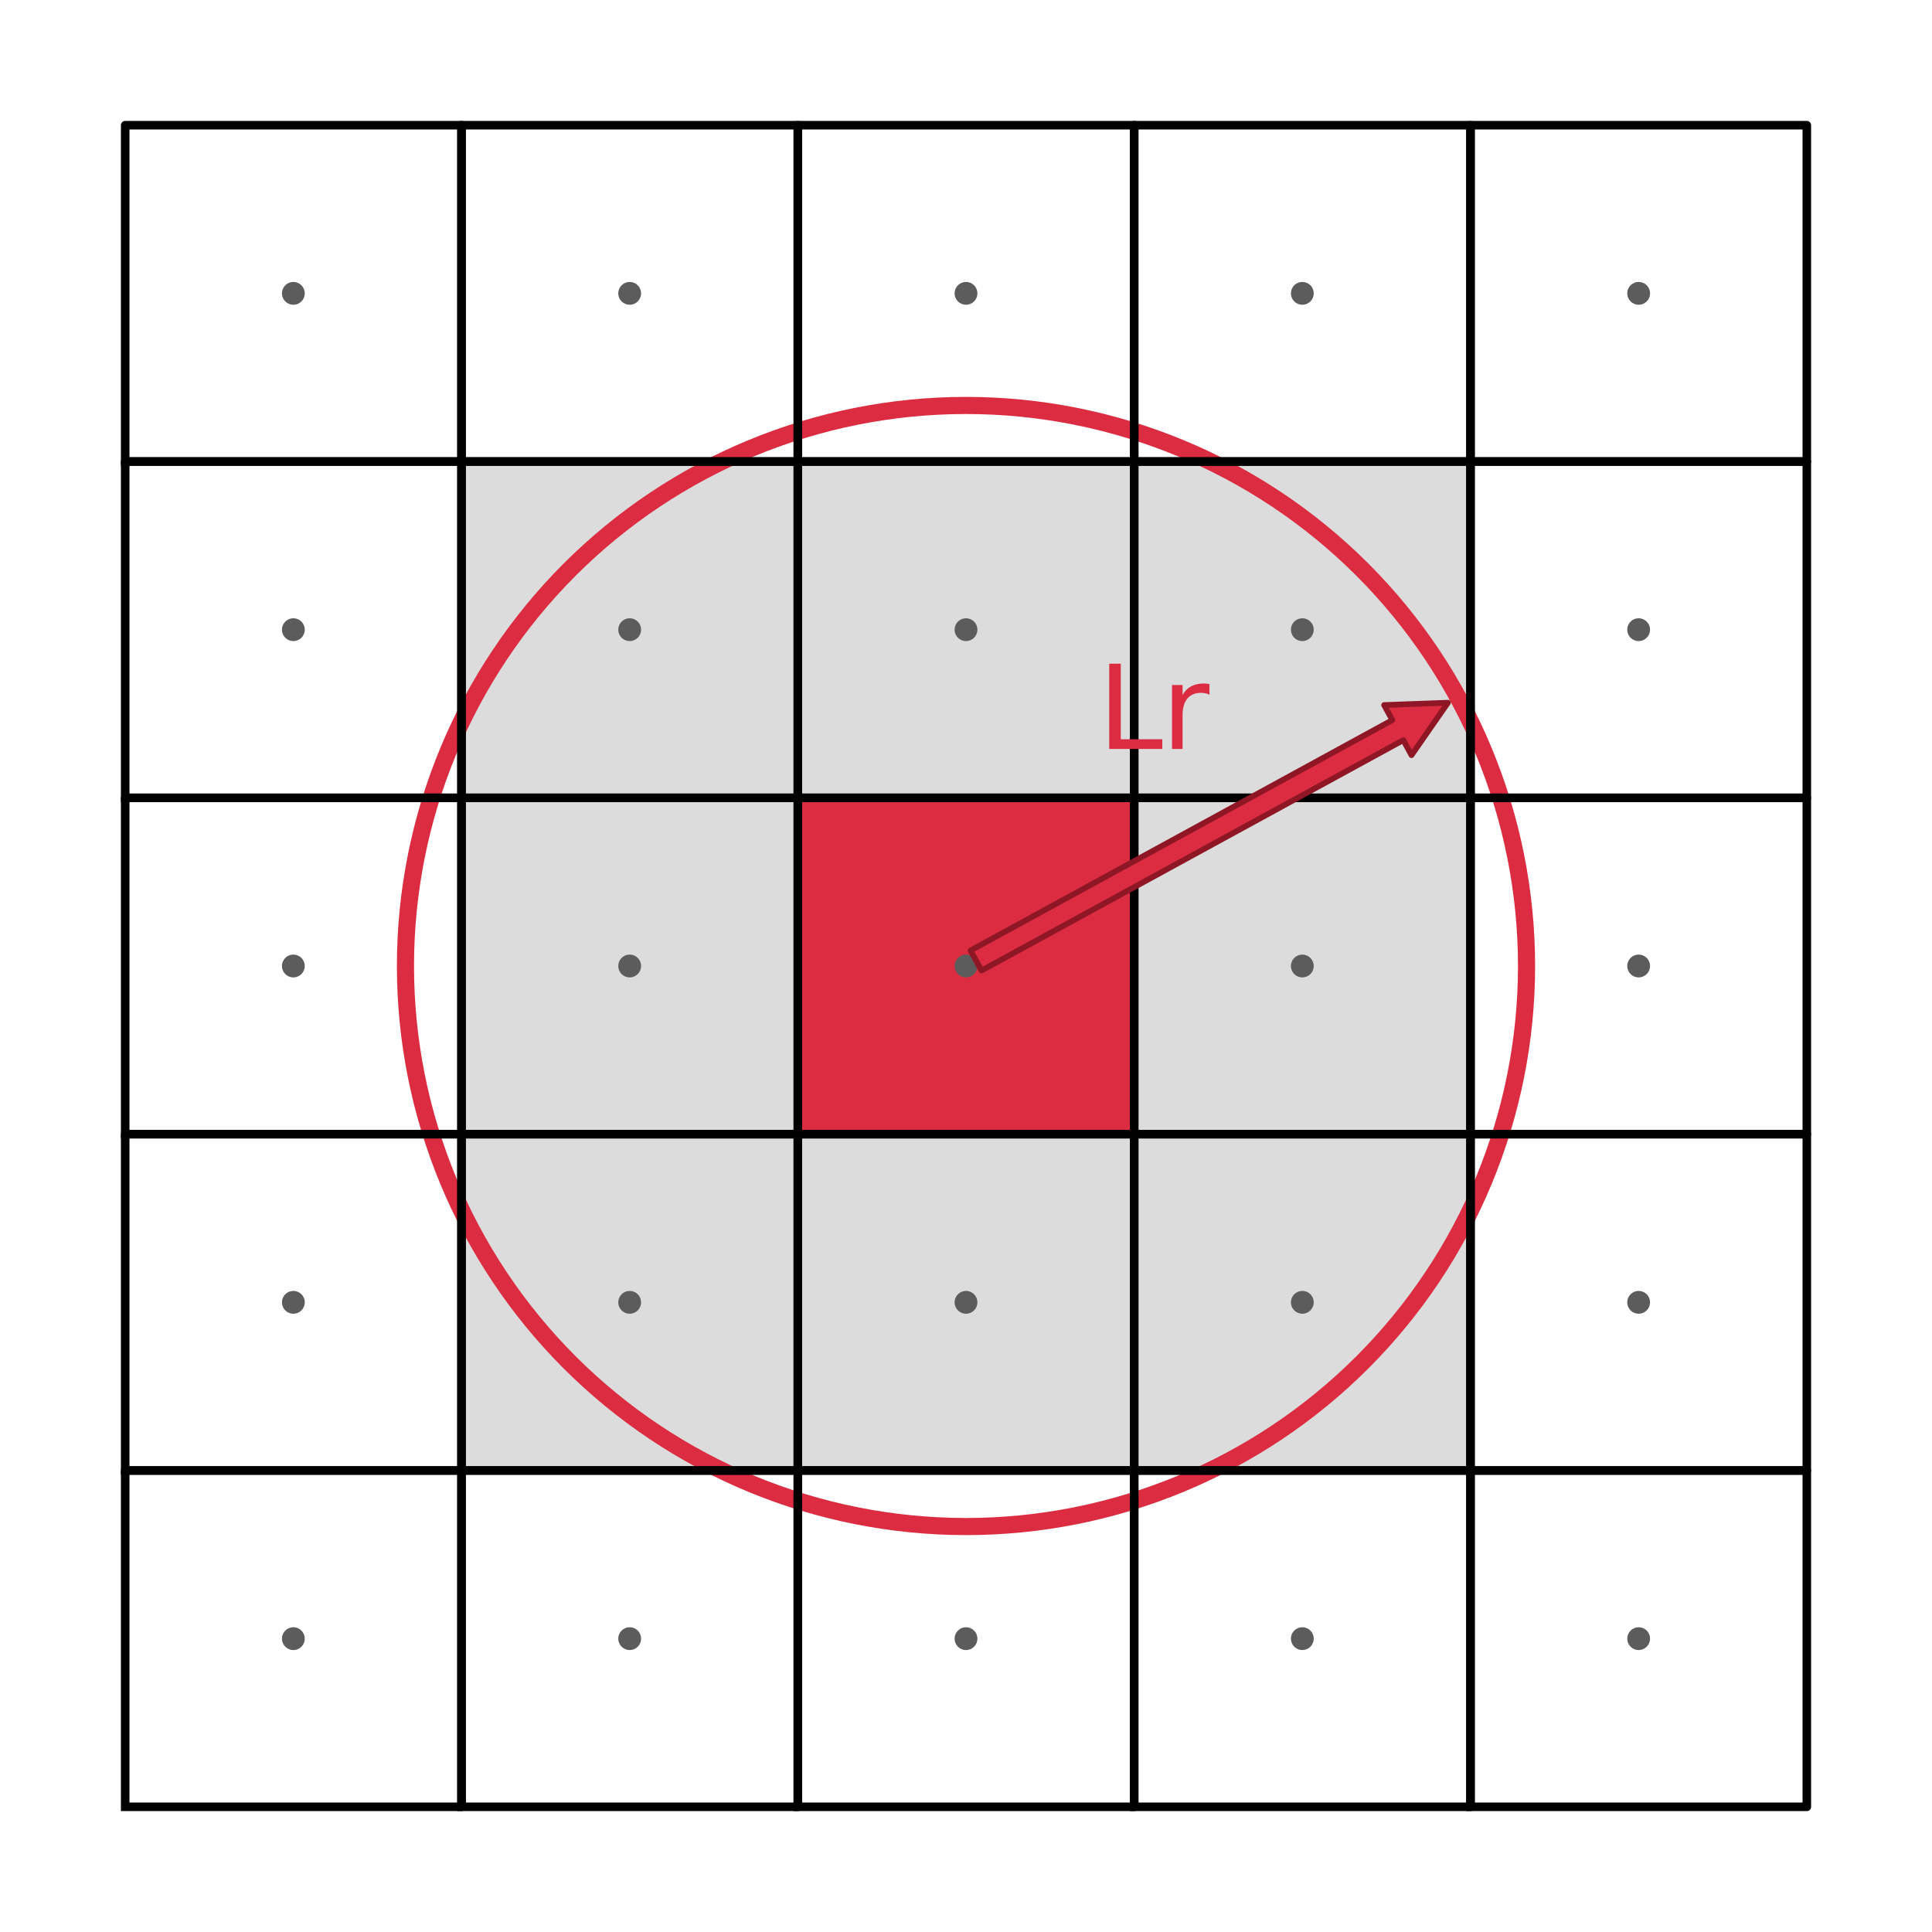 <?xml version="1.0" encoding="utf-8" standalone="no"?>
<!DOCTYPE svg PUBLIC "-//W3C//DTD SVG 1.1//EN"
  "http://www.w3.org/Graphics/SVG/1.1/DTD/svg11.dtd">
<svg xmlns:xlink="http://www.w3.org/1999/xlink" width="338.4pt" height="338.4pt" viewBox="0 0 338.4 338.4" xmlns="http://www.w3.org/2000/svg" version="1.1">
 <defs>
  <style type="text/css">*{stroke-linejoin: round; stroke-linecap: butt}</style>
 </defs>
 <g id="figure_1">
  <g id="patch_1">
   <path d="M -0 338.4 
L 338.4 338.4 
L 338.4 0 
L -0 0 
z
" style="fill: #ffffff"/>
  </g>
  <g id="axes_1">
   <g id="patch_2">
    <path d="M 80.836 257.564 
L 139.745 257.564 
L 139.745 198.655 
L 80.836 198.655 
z
" clip-path="url(#pde6ebbf711)" style="fill: #dcdcdc; stroke: #dcdcdc; stroke-linejoin: miter"/>
   </g>
   <g id="patch_3">
    <path d="M 80.836 198.655 
L 139.745 198.655 
L 139.745 139.745 
L 80.836 139.745 
z
" clip-path="url(#pde6ebbf711)" style="fill: #dcdcdc; stroke: #dcdcdc; stroke-linejoin: miter"/>
   </g>
   <g id="patch_4">
    <path d="M 80.836 139.745 
L 139.745 139.745 
L 139.745 80.836 
L 80.836 80.836 
z
" clip-path="url(#pde6ebbf711)" style="fill: #dcdcdc; stroke: #dcdcdc; stroke-linejoin: miter"/>
   </g>
   <g id="patch_5">
    <path d="M 139.745 257.564 
L 198.655 257.564 
L 198.655 198.655 
L 139.745 198.655 
z
" clip-path="url(#pde6ebbf711)" style="fill: #dcdcdc; stroke: #dcdcdc; stroke-linejoin: miter"/>
   </g>
   <g id="patch_6">
    <path d="M 139.745 198.655 
L 198.655 198.655 
L 198.655 139.745 
L 139.745 139.745 
z
" clip-path="url(#pde6ebbf711)" style="fill: #dcdcdc; stroke: #dcdcdc; stroke-linejoin: miter"/>
   </g>
   <g id="patch_7">
    <path d="M 139.745 198.655 
L 198.655 198.655 
L 198.655 139.745 
L 139.745 139.745 
z
" clip-path="url(#pde6ebbf711)" style="fill: #dc2c41; stroke: #dc2c41; stroke-linejoin: miter"/>
   </g>
   <g id="patch_8">
    <path d="M 139.745 139.745 
L 198.655 139.745 
L 198.655 80.836 
L 139.745 80.836 
z
" clip-path="url(#pde6ebbf711)" style="fill: #dcdcdc; stroke: #dcdcdc; stroke-linejoin: miter"/>
   </g>
   <g id="patch_9">
    <path d="M 198.655 257.564 
L 257.564 257.564 
L 257.564 198.655 
L 198.655 198.655 
z
" clip-path="url(#pde6ebbf711)" style="fill: #dcdcdc; stroke: #dcdcdc; stroke-linejoin: miter"/>
   </g>
   <g id="patch_10">
    <path d="M 198.655 198.655 
L 257.564 198.655 
L 257.564 139.745 
L 198.655 139.745 
z
" clip-path="url(#pde6ebbf711)" style="fill: #dcdcdc; stroke: #dcdcdc; stroke-linejoin: miter"/>
   </g>
   <g id="patch_11">
    <path d="M 198.655 139.745 
L 257.564 139.745 
L 257.564 80.836 
L 198.655 80.836 
z
" clip-path="url(#pde6ebbf711)" style="fill: #dcdcdc; stroke: #dcdcdc; stroke-linejoin: miter"/>
   </g>
   <g id="patch_12">
    <path d="M 169.2 267.382 
C 195.238 267.382 220.213 257.037 238.625 238.625 
C 257.037 220.213 267.382 195.238 267.382 169.2 
C 267.382 143.162 257.037 118.187 238.625 99.775 
C 220.213 81.363 195.238 71.018 169.2 71.018 
C 143.162 71.018 118.187 81.363 99.775 99.775 
C 81.363 118.187 71.018 143.162 71.018 169.2 
C 71.018 195.238 81.363 220.213 99.775 238.625 
C 118.187 257.037 143.162 267.382 169.2 267.382 
L 169.2 267.382 
z
" clip-path="url(#pde6ebbf711)" style="fill: none; stroke: #dc2c41; stroke-width: 3; stroke-linejoin: miter"/>
   </g>
   <g id="line2d_1">
    <path d="M 21.927 316.473 
L 80.836 316.473 
L 80.836 257.564 
L 21.927 257.564 
L 21.927 316.473 
" clip-path="url(#pde6ebbf711)" style="fill: none; stroke: #000000; stroke-width: 1.5; stroke-linecap: square"/>
   </g>
   <g id="line2d_2">
    <defs>
     <path id="m279a86ff19" d="M 0 1.5 
C 0.398 1.5 0.779 1.342 1.061 1.061 
C 1.342 0.779 1.5 0.398 1.5 0 
C 1.5 -0.398 1.342 -0.779 1.061 -1.061 
C 0.779 -1.342 0.398 -1.5 0 -1.5 
C -0.398 -1.5 -0.779 -1.342 -1.061 -1.061 
C -1.342 -0.779 -1.5 -0.398 -1.5 0 
C -1.5 0.398 -1.342 0.779 -1.061 1.061 
C -0.779 1.342 -0.398 1.5 0 1.5 
z
" style="stroke: #5c5c5c"/>
    </defs>
    <g clip-path="url(#pde6ebbf711)">
     <use xlink:href="#m279a86ff19" x="51.382" y="287.018" style="fill: #5c5c5c; stroke: #5c5c5c"/>
    </g>
   </g>
   <g id="line2d_3">
    <path d="M 21.927 257.564 
L 80.836 257.564 
L 80.836 198.655 
L 21.927 198.655 
L 21.927 257.564 
" clip-path="url(#pde6ebbf711)" style="fill: none; stroke: #000000; stroke-width: 1.5; stroke-linecap: square"/>
   </g>
   <g id="line2d_4">
    <g clip-path="url(#pde6ebbf711)">
     <use xlink:href="#m279a86ff19" x="51.382" y="228.109" style="fill: #5c5c5c; stroke: #5c5c5c"/>
    </g>
   </g>
   <g id="line2d_5">
    <path d="M 21.927 198.655 
L 80.836 198.655 
L 80.836 139.745 
L 21.927 139.745 
L 21.927 198.655 
" clip-path="url(#pde6ebbf711)" style="fill: none; stroke: #000000; stroke-width: 1.5; stroke-linecap: square"/>
   </g>
   <g id="line2d_6">
    <g clip-path="url(#pde6ebbf711)">
     <use xlink:href="#m279a86ff19" x="51.382" y="169.2" style="fill: #5c5c5c; stroke: #5c5c5c"/>
    </g>
   </g>
   <g id="line2d_7">
    <path d="M 21.927 139.745 
L 80.836 139.745 
L 80.836 80.836 
L 21.927 80.836 
L 21.927 139.745 
" clip-path="url(#pde6ebbf711)" style="fill: none; stroke: #000000; stroke-width: 1.5; stroke-linecap: square"/>
   </g>
   <g id="line2d_8">
    <g clip-path="url(#pde6ebbf711)">
     <use xlink:href="#m279a86ff19" x="51.382" y="110.291" style="fill: #5c5c5c; stroke: #5c5c5c"/>
    </g>
   </g>
   <g id="line2d_9">
    <path d="M 21.927 80.836 
L 80.836 80.836 
L 80.836 21.927 
L 21.927 21.927 
L 21.927 80.836 
" clip-path="url(#pde6ebbf711)" style="fill: none; stroke: #000000; stroke-width: 1.5; stroke-linecap: square"/>
   </g>
   <g id="line2d_10">
    <g clip-path="url(#pde6ebbf711)">
     <use xlink:href="#m279a86ff19" x="51.382" y="51.382" style="fill: #5c5c5c; stroke: #5c5c5c"/>
    </g>
   </g>
   <g id="line2d_11">
    <path d="M 80.836 316.473 
L 139.745 316.473 
L 139.745 257.564 
L 80.836 257.564 
L 80.836 316.473 
" clip-path="url(#pde6ebbf711)" style="fill: none; stroke: #000000; stroke-width: 1.5; stroke-linecap: square"/>
   </g>
   <g id="line2d_12">
    <g clip-path="url(#pde6ebbf711)">
     <use xlink:href="#m279a86ff19" x="110.291" y="287.018" style="fill: #5c5c5c; stroke: #5c5c5c"/>
    </g>
   </g>
   <g id="line2d_13">
    <path d="M 80.836 257.564 
L 139.745 257.564 
L 139.745 198.655 
L 80.836 198.655 
L 80.836 257.564 
" clip-path="url(#pde6ebbf711)" style="fill: none; stroke: #000000; stroke-width: 1.5; stroke-linecap: square"/>
   </g>
   <g id="line2d_14">
    <g clip-path="url(#pde6ebbf711)">
     <use xlink:href="#m279a86ff19" x="110.291" y="228.109" style="fill: #5c5c5c; stroke: #5c5c5c"/>
    </g>
   </g>
   <g id="line2d_15">
    <path d="M 80.836 198.655 
L 139.745 198.655 
L 139.745 139.745 
L 80.836 139.745 
L 80.836 198.655 
" clip-path="url(#pde6ebbf711)" style="fill: none; stroke: #000000; stroke-width: 1.5; stroke-linecap: square"/>
   </g>
   <g id="line2d_16">
    <g clip-path="url(#pde6ebbf711)">
     <use xlink:href="#m279a86ff19" x="110.291" y="169.2" style="fill: #5c5c5c; stroke: #5c5c5c"/>
    </g>
   </g>
   <g id="line2d_17">
    <path d="M 80.836 139.745 
L 139.745 139.745 
L 139.745 80.836 
L 80.836 80.836 
L 80.836 139.745 
" clip-path="url(#pde6ebbf711)" style="fill: none; stroke: #000000; stroke-width: 1.5; stroke-linecap: square"/>
   </g>
   <g id="line2d_18">
    <g clip-path="url(#pde6ebbf711)">
     <use xlink:href="#m279a86ff19" x="110.291" y="110.291" style="fill: #5c5c5c; stroke: #5c5c5c"/>
    </g>
   </g>
   <g id="line2d_19">
    <path d="M 80.836 80.836 
L 139.745 80.836 
L 139.745 21.927 
L 80.836 21.927 
L 80.836 80.836 
" clip-path="url(#pde6ebbf711)" style="fill: none; stroke: #000000; stroke-width: 1.5; stroke-linecap: square"/>
   </g>
   <g id="line2d_20">
    <g clip-path="url(#pde6ebbf711)">
     <use xlink:href="#m279a86ff19" x="110.291" y="51.382" style="fill: #5c5c5c; stroke: #5c5c5c"/>
    </g>
   </g>
   <g id="line2d_21">
    <path d="M 139.745 316.473 
L 198.655 316.473 
L 198.655 257.564 
L 139.745 257.564 
L 139.745 316.473 
" clip-path="url(#pde6ebbf711)" style="fill: none; stroke: #000000; stroke-width: 1.5; stroke-linecap: square"/>
   </g>
   <g id="line2d_22">
    <g clip-path="url(#pde6ebbf711)">
     <use xlink:href="#m279a86ff19" x="169.2" y="287.018" style="fill: #5c5c5c; stroke: #5c5c5c"/>
    </g>
   </g>
   <g id="line2d_23">
    <path d="M 139.745 257.564 
L 198.655 257.564 
L 198.655 198.655 
L 139.745 198.655 
L 139.745 257.564 
" clip-path="url(#pde6ebbf711)" style="fill: none; stroke: #000000; stroke-width: 1.5; stroke-linecap: square"/>
   </g>
   <g id="line2d_24">
    <g clip-path="url(#pde6ebbf711)">
     <use xlink:href="#m279a86ff19" x="169.2" y="228.109" style="fill: #5c5c5c; stroke: #5c5c5c"/>
    </g>
   </g>
   <g id="line2d_25">
    <path d="M 139.745 198.655 
L 198.655 198.655 
L 198.655 139.745 
L 139.745 139.745 
L 139.745 198.655 
" clip-path="url(#pde6ebbf711)" style="fill: none; stroke: #000000; stroke-width: 1.5; stroke-linecap: square"/>
   </g>
   <g id="line2d_26">
    <g clip-path="url(#pde6ebbf711)">
     <use xlink:href="#m279a86ff19" x="169.2" y="169.2" style="fill: #5c5c5c; stroke: #5c5c5c"/>
    </g>
   </g>
   <g id="line2d_27">
    <path d="M 139.745 139.745 
L 198.655 139.745 
L 198.655 80.836 
L 139.745 80.836 
L 139.745 139.745 
" clip-path="url(#pde6ebbf711)" style="fill: none; stroke: #000000; stroke-width: 1.5; stroke-linecap: square"/>
   </g>
   <g id="line2d_28">
    <g clip-path="url(#pde6ebbf711)">
     <use xlink:href="#m279a86ff19" x="169.2" y="110.291" style="fill: #5c5c5c; stroke: #5c5c5c"/>
    </g>
   </g>
   <g id="line2d_29">
    <path d="M 139.745 80.836 
L 198.655 80.836 
L 198.655 21.927 
L 139.745 21.927 
L 139.745 80.836 
" clip-path="url(#pde6ebbf711)" style="fill: none; stroke: #000000; stroke-width: 1.5; stroke-linecap: square"/>
   </g>
   <g id="line2d_30">
    <g clip-path="url(#pde6ebbf711)">
     <use xlink:href="#m279a86ff19" x="169.2" y="51.382" style="fill: #5c5c5c; stroke: #5c5c5c"/>
    </g>
   </g>
   <g id="line2d_31">
    <path d="M 198.655 316.473 
L 257.564 316.473 
L 257.564 257.564 
L 198.655 257.564 
L 198.655 316.473 
" clip-path="url(#pde6ebbf711)" style="fill: none; stroke: #000000; stroke-width: 1.5; stroke-linecap: square"/>
   </g>
   <g id="line2d_32">
    <g clip-path="url(#pde6ebbf711)">
     <use xlink:href="#m279a86ff19" x="228.109" y="287.018" style="fill: #5c5c5c; stroke: #5c5c5c"/>
    </g>
   </g>
   <g id="line2d_33">
    <path d="M 198.655 257.564 
L 257.564 257.564 
L 257.564 198.655 
L 198.655 198.655 
L 198.655 257.564 
" clip-path="url(#pde6ebbf711)" style="fill: none; stroke: #000000; stroke-width: 1.5; stroke-linecap: square"/>
   </g>
   <g id="line2d_34">
    <g clip-path="url(#pde6ebbf711)">
     <use xlink:href="#m279a86ff19" x="228.109" y="228.109" style="fill: #5c5c5c; stroke: #5c5c5c"/>
    </g>
   </g>
   <g id="line2d_35">
    <path d="M 198.655 198.655 
L 257.564 198.655 
L 257.564 139.745 
L 198.655 139.745 
L 198.655 198.655 
" clip-path="url(#pde6ebbf711)" style="fill: none; stroke: #000000; stroke-width: 1.5; stroke-linecap: square"/>
   </g>
   <g id="line2d_36">
    <g clip-path="url(#pde6ebbf711)">
     <use xlink:href="#m279a86ff19" x="228.109" y="169.2" style="fill: #5c5c5c; stroke: #5c5c5c"/>
    </g>
   </g>
   <g id="line2d_37">
    <path d="M 198.655 139.745 
L 257.564 139.745 
L 257.564 80.836 
L 198.655 80.836 
L 198.655 139.745 
" clip-path="url(#pde6ebbf711)" style="fill: none; stroke: #000000; stroke-width: 1.5; stroke-linecap: square"/>
   </g>
   <g id="line2d_38">
    <g clip-path="url(#pde6ebbf711)">
     <use xlink:href="#m279a86ff19" x="228.109" y="110.291" style="fill: #5c5c5c; stroke: #5c5c5c"/>
    </g>
   </g>
   <g id="line2d_39">
    <path d="M 198.655 80.836 
L 257.564 80.836 
L 257.564 21.927 
L 198.655 21.927 
L 198.655 80.836 
" clip-path="url(#pde6ebbf711)" style="fill: none; stroke: #000000; stroke-width: 1.5; stroke-linecap: square"/>
   </g>
   <g id="line2d_40">
    <g clip-path="url(#pde6ebbf711)">
     <use xlink:href="#m279a86ff19" x="228.109" y="51.382" style="fill: #5c5c5c; stroke: #5c5c5c"/>
    </g>
   </g>
   <g id="line2d_41">
    <path d="M 257.564 316.473 
L 316.473 316.473 
L 316.473 257.564 
L 257.564 257.564 
L 257.564 316.473 
" clip-path="url(#pde6ebbf711)" style="fill: none; stroke: #000000; stroke-width: 1.5; stroke-linecap: square"/>
   </g>
   <g id="line2d_42">
    <g clip-path="url(#pde6ebbf711)">
     <use xlink:href="#m279a86ff19" x="287.018" y="287.018" style="fill: #5c5c5c; stroke: #5c5c5c"/>
    </g>
   </g>
   <g id="line2d_43">
    <path d="M 257.564 257.564 
L 316.473 257.564 
L 316.473 198.655 
L 257.564 198.655 
L 257.564 257.564 
" clip-path="url(#pde6ebbf711)" style="fill: none; stroke: #000000; stroke-width: 1.5; stroke-linecap: square"/>
   </g>
   <g id="line2d_44">
    <g clip-path="url(#pde6ebbf711)">
     <use xlink:href="#m279a86ff19" x="287.018" y="228.109" style="fill: #5c5c5c; stroke: #5c5c5c"/>
    </g>
   </g>
   <g id="line2d_45">
    <path d="M 257.564 198.655 
L 316.473 198.655 
L 316.473 139.745 
L 257.564 139.745 
L 257.564 198.655 
" clip-path="url(#pde6ebbf711)" style="fill: none; stroke: #000000; stroke-width: 1.5; stroke-linecap: square"/>
   </g>
   <g id="line2d_46">
    <g clip-path="url(#pde6ebbf711)">
     <use xlink:href="#m279a86ff19" x="287.018" y="169.2" style="fill: #5c5c5c; stroke: #5c5c5c"/>
    </g>
   </g>
   <g id="line2d_47">
    <path d="M 257.564 139.745 
L 316.473 139.745 
L 316.473 80.836 
L 257.564 80.836 
L 257.564 139.745 
" clip-path="url(#pde6ebbf711)" style="fill: none; stroke: #000000; stroke-width: 1.5; stroke-linecap: square"/>
   </g>
   <g id="line2d_48">
    <g clip-path="url(#pde6ebbf711)">
     <use xlink:href="#m279a86ff19" x="287.018" y="110.291" style="fill: #5c5c5c; stroke: #5c5c5c"/>
    </g>
   </g>
   <g id="line2d_49">
    <path d="M 257.564 80.836 
L 316.473 80.836 
L 316.473 21.927 
L 257.564 21.927 
L 257.564 80.836 
" clip-path="url(#pde6ebbf711)" style="fill: none; stroke: #000000; stroke-width: 1.5; stroke-linecap: square"/>
   </g>
   <g id="line2d_50">
    <g clip-path="url(#pde6ebbf711)">
     <use xlink:href="#m279a86ff19" x="287.018" y="51.382" style="fill: #5c5c5c; stroke: #5c5c5c"/>
    </g>
   </g>
   <g id="patch_13">
    <path d="M 169.995 166.487 
Q 206.935 146.307 243.874 126.126 
L 242.436 123.494 
Q 248.022 123.291 253.608 123.087 
Q 250.419 127.678 247.23 132.269 
L 245.792 129.637 
Q 208.852 149.817 171.913 169.997 
L 169.995 166.487 
z
" style="fill: #dc2c41; stroke: #8f1625; stroke-linecap: round"/>
   </g>
   <g id="text_1">
    <!-- Lr -->
    <g style="fill: #dc2c41" transform="translate(192.281 131.183)scale(0.2 -0.2)">
     <defs>
      <path id="DejaVuSans-4c" d="M 628 4666 
L 1259 4666 
L 1259 531 
L 3531 531 
L 3531 0 
L 628 0 
L 628 4666 
z
" transform="scale(0.016)"/>
      <path id="DejaVuSans-72" d="M 2631 2963 
Q 2534 3019 2420 3045 
Q 2306 3072 2169 3072 
Q 1681 3072 1420 2755 
Q 1159 2438 1159 1844 
L 1159 0 
L 581 0 
L 581 3500 
L 1159 3500 
L 1159 2956 
Q 1341 3275 1631 3429 
Q 1922 3584 2338 3584 
Q 2397 3584 2469 3576 
Q 2541 3569 2628 3553 
L 2631 2963 
z
" transform="scale(0.016)"/>
     </defs>
     <use xlink:href="#DejaVuSans-4c"/>
     <use xlink:href="#DejaVuSans-72" x="55.713"/>
    </g>
   </g>
  </g>
 </g>
 <defs>
  <clipPath id="pde6ebbf711">
   <rect x="7.2" y="7.2" width="324" height="324"/>
  </clipPath>
 </defs>
</svg>
